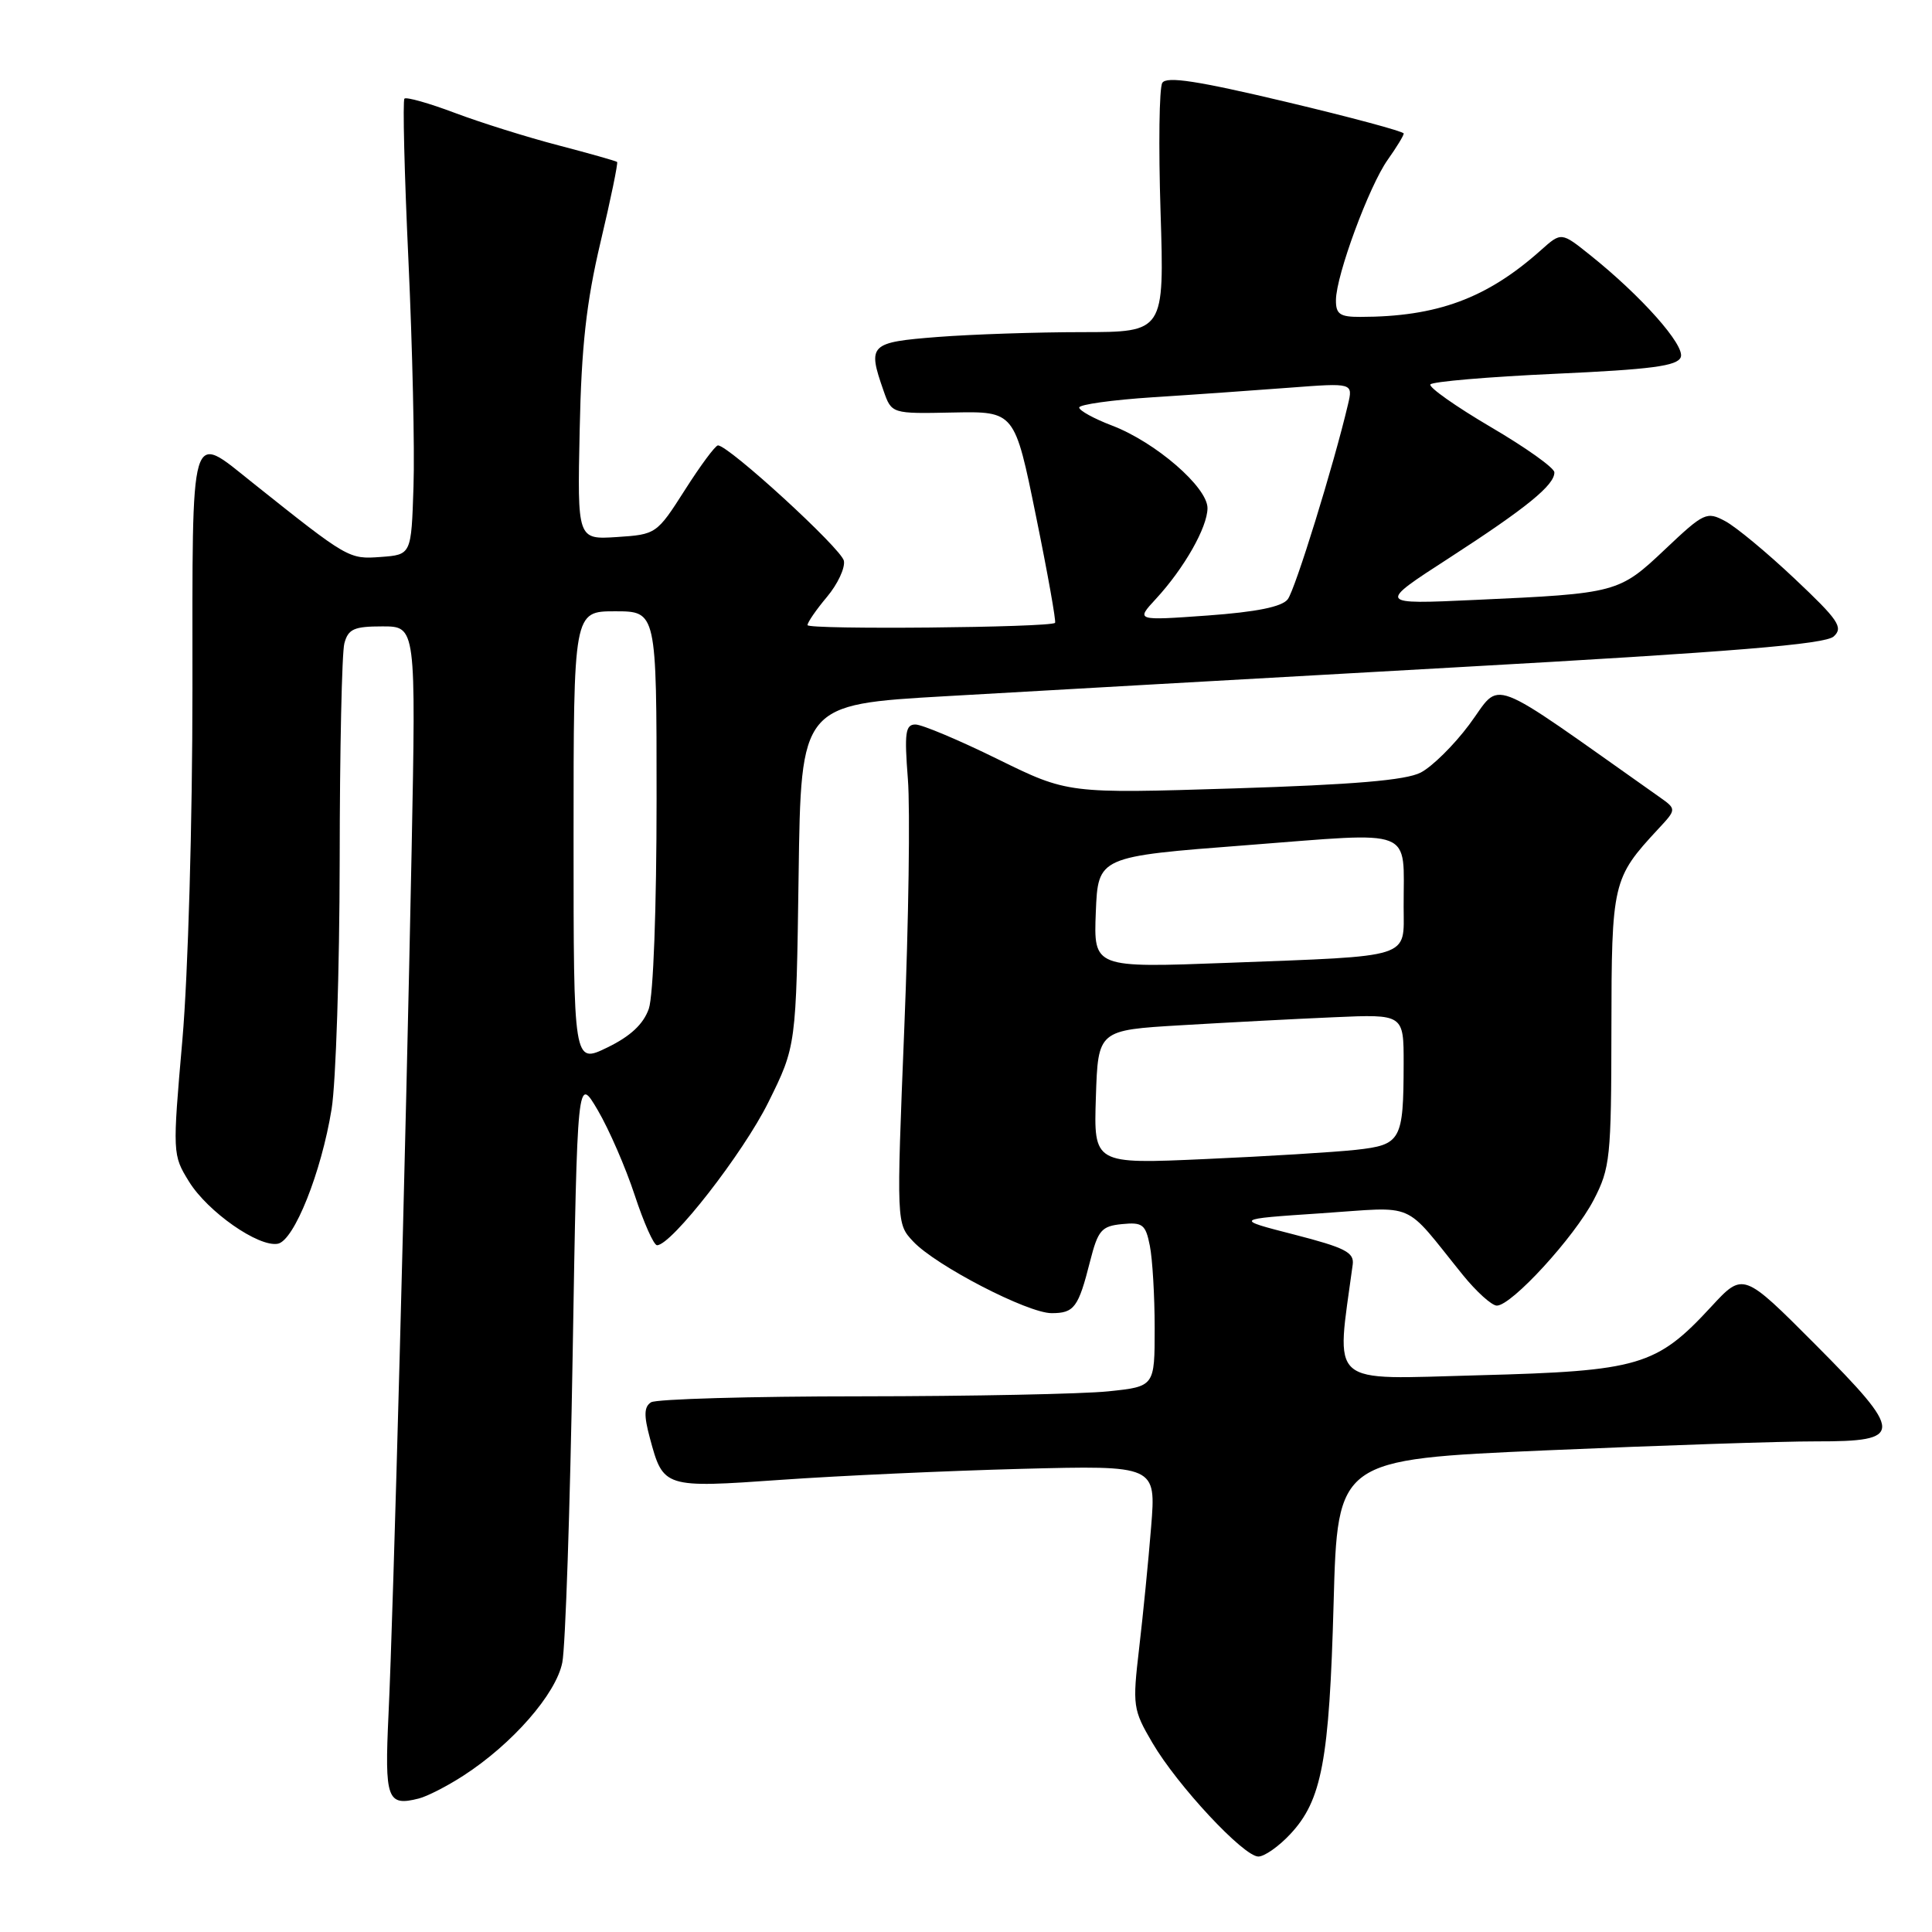 <?xml version="1.0" encoding="UTF-8" standalone="no"?>
<!DOCTYPE svg PUBLIC "-//W3C//DTD SVG 1.1//EN" "http://www.w3.org/Graphics/SVG/1.1/DTD/svg11.dtd" >
<svg xmlns="http://www.w3.org/2000/svg" xmlns:xlink="http://www.w3.org/1999/xlink" version="1.1" viewBox="0 0 256 256">
 <g >
 <path fill="currentColor"
d=" M 170.97 243.03 C 175.15 238.56 176.14 233.29 176.71 212.44 C 177.23 193.39 177.23 193.39 204.86 192.18 C 220.06 191.52 236.16 190.98 240.64 190.99 C 252.34 191.01 252.33 189.99 240.52 178.13 C 230.98 168.56 230.98 168.56 226.74 173.15 C 219.49 181.00 217.22 181.67 195.96 182.23 C 175.68 182.76 177.03 183.95 179.24 167.57 C 179.46 165.95 178.25 165.33 171.50 163.59 C 163.50 161.54 163.50 161.54 175.00 160.77 C 187.95 159.91 185.77 158.97 193.81 168.91 C 195.63 171.16 197.67 173.00 198.34 173.00 C 200.30 173.00 208.61 163.93 211.17 159.00 C 213.36 154.78 213.50 153.39 213.52 136.43 C 213.54 116.91 213.67 116.37 219.71 109.86 C 222.17 107.22 222.17 107.22 219.83 105.57 C 196.44 89.07 199.11 90.08 194.67 96.03 C 192.65 98.74 189.76 101.59 188.25 102.37 C 186.27 103.39 179.37 103.97 163.50 104.47 C 141.50 105.16 141.50 105.16 132.18 100.58 C 127.06 98.06 122.16 96.00 121.30 96.00 C 119.97 96.00 119.82 97.09 120.30 103.25 C 120.61 107.24 120.40 122.12 119.82 136.32 C 118.78 162.14 118.78 162.14 121.01 164.51 C 124.00 167.70 136.17 174.00 139.34 174.00 C 142.34 174.00 142.89 173.26 144.44 167.13 C 145.49 163.01 145.95 162.47 148.67 162.20 C 151.40 161.93 151.80 162.24 152.36 165.07 C 152.71 166.82 153.00 171.73 153.00 175.98 C 153.00 183.72 153.00 183.72 146.85 184.36 C 143.47 184.71 128.74 185.01 114.10 185.02 C 99.47 185.02 86.95 185.38 86.27 185.81 C 85.34 186.40 85.30 187.54 86.11 190.54 C 87.89 197.16 87.94 197.18 103.57 196.08 C 111.23 195.54 125.53 194.89 135.35 194.63 C 153.19 194.17 153.19 194.17 152.53 202.33 C 152.17 206.82 151.45 214.07 150.94 218.42 C 150.05 226.03 150.12 226.53 152.69 230.92 C 156.00 236.58 164.78 246.00 166.74 246.00 C 167.54 246.00 169.44 244.67 170.97 243.03 Z  M 61.39 235.29 C 67.87 231.11 73.69 224.46 74.51 220.28 C 74.92 218.20 75.54 199.85 75.88 179.50 C 76.50 142.50 76.50 142.50 79.21 147.11 C 80.70 149.65 82.90 154.71 84.10 158.36 C 85.30 162.01 86.63 165.00 87.06 165.00 C 88.97 165.00 98.46 152.82 101.81 146.06 C 105.50 138.61 105.50 138.61 105.82 115.98 C 106.13 93.35 106.13 93.35 125.32 92.25 C 135.87 91.64 166.32 89.92 193.00 88.42 C 229.70 86.37 241.86 85.37 242.98 84.33 C 244.28 83.14 243.60 82.15 237.82 76.70 C 234.17 73.25 230.02 69.81 228.61 69.06 C 226.15 67.74 225.79 67.91 220.65 72.77 C 214.52 78.57 214.27 78.64 195.50 79.49 C 182.50 80.09 182.50 80.09 192.00 73.95 C 202.29 67.29 206.02 64.25 205.96 62.58 C 205.94 61.98 202.14 59.28 197.51 56.57 C 192.89 53.85 189.30 51.32 189.53 50.94 C 189.77 50.57 197.20 49.93 206.05 49.53 C 218.82 48.95 222.26 48.50 222.71 47.33 C 223.30 45.77 217.50 39.23 210.69 33.79 C 206.88 30.74 206.88 30.74 204.19 33.14 C 197.02 39.54 190.43 41.98 180.25 41.99 C 177.54 42.00 177.00 41.63 177.02 39.75 C 177.05 36.45 181.42 24.63 183.88 21.17 C 185.04 19.53 186.00 17.97 186.00 17.69 C 186.00 17.42 178.97 15.53 170.38 13.49 C 158.68 10.71 154.57 10.08 154.01 10.98 C 153.60 11.64 153.50 19.34 153.78 28.09 C 154.28 44.00 154.28 44.00 143.39 44.01 C 137.40 44.01 128.79 44.30 124.25 44.65 C 115.22 45.36 114.93 45.64 117.07 51.76 C 118.14 54.83 118.14 54.83 126.29 54.66 C 134.45 54.50 134.45 54.50 137.27 68.37 C 138.83 76.00 139.96 82.37 139.80 82.53 C 139.15 83.16 107.00 83.46 107.00 82.83 C 107.00 82.46 108.16 80.78 109.58 79.09 C 110.99 77.41 112.00 75.26 111.82 74.31 C 111.51 72.71 96.52 58.98 95.13 59.02 C 94.78 59.03 92.81 61.69 90.75 64.93 C 87.03 70.76 86.94 70.82 81.75 71.16 C 76.50 71.50 76.50 71.50 76.81 57.00 C 77.04 45.90 77.69 40.06 79.57 32.10 C 80.93 26.38 81.91 21.59 81.77 21.46 C 81.62 21.33 78.12 20.34 74.00 19.26 C 69.88 18.19 63.70 16.25 60.27 14.96 C 56.85 13.67 53.84 12.82 53.59 13.07 C 53.35 13.32 53.58 22.97 54.12 34.51 C 54.65 46.06 54.96 59.55 54.79 64.50 C 54.50 73.50 54.50 73.50 50.46 73.80 C 46.22 74.11 46.16 74.08 33.50 63.99 C 25.06 57.27 25.50 55.79 25.50 91.25 C 25.50 108.96 24.92 129.11 24.17 137.75 C 22.85 152.86 22.86 153.03 25.04 156.56 C 27.51 160.57 34.27 165.29 36.82 164.80 C 38.97 164.38 42.58 155.35 43.94 146.95 C 44.51 143.40 44.99 128.57 45.01 114.00 C 45.02 99.42 45.30 86.49 45.63 85.25 C 46.14 83.34 46.91 83.00 50.68 83.00 C 55.12 83.00 55.12 83.00 54.54 112.75 C 53.77 151.97 52.12 213.78 51.48 227.16 C 50.95 238.43 51.29 239.38 55.50 238.31 C 56.60 238.03 59.25 236.68 61.39 235.29 Z  M 145.21 145.37 C 145.50 136.50 145.50 136.50 156.50 135.85 C 162.55 135.49 171.66 135.01 176.75 134.79 C 186.00 134.38 186.00 134.38 185.99 140.94 C 185.97 151.14 185.65 151.70 179.66 152.36 C 176.82 152.67 167.84 153.22 159.71 153.58 C 144.92 154.25 144.92 154.25 145.21 145.37 Z  M 145.20 120.87 C 145.50 113.50 145.50 113.50 165.20 111.99 C 187.81 110.25 185.96 109.53 185.99 120.17 C 186.00 127.08 187.37 126.64 162.70 127.58 C 144.91 128.25 144.91 128.25 145.20 120.87 Z  M 76.00 110.99 C 76.00 81.00 76.00 81.00 81.50 81.00 C 87.00 81.00 87.00 81.00 87.00 105.85 C 87.00 120.39 86.57 131.93 85.97 133.67 C 85.25 135.71 83.54 137.31 80.47 138.80 C 76.00 140.97 76.00 140.97 76.00 110.99 Z  M 153.15 79.37 C 156.91 75.30 159.99 69.87 160.00 67.33 C 160.00 64.55 153.12 58.59 147.35 56.39 C 144.96 55.48 143.00 54.40 143.00 54.00 C 143.00 53.60 147.39 52.99 152.75 52.64 C 158.11 52.30 166.28 51.72 170.89 51.37 C 179.29 50.73 179.29 50.73 178.61 53.61 C 176.73 61.60 171.62 78.13 170.63 79.41 C 169.86 80.41 166.48 81.09 160.00 81.56 C 150.50 82.24 150.50 82.24 153.15 79.37 Z "/>
</g>
</svg>